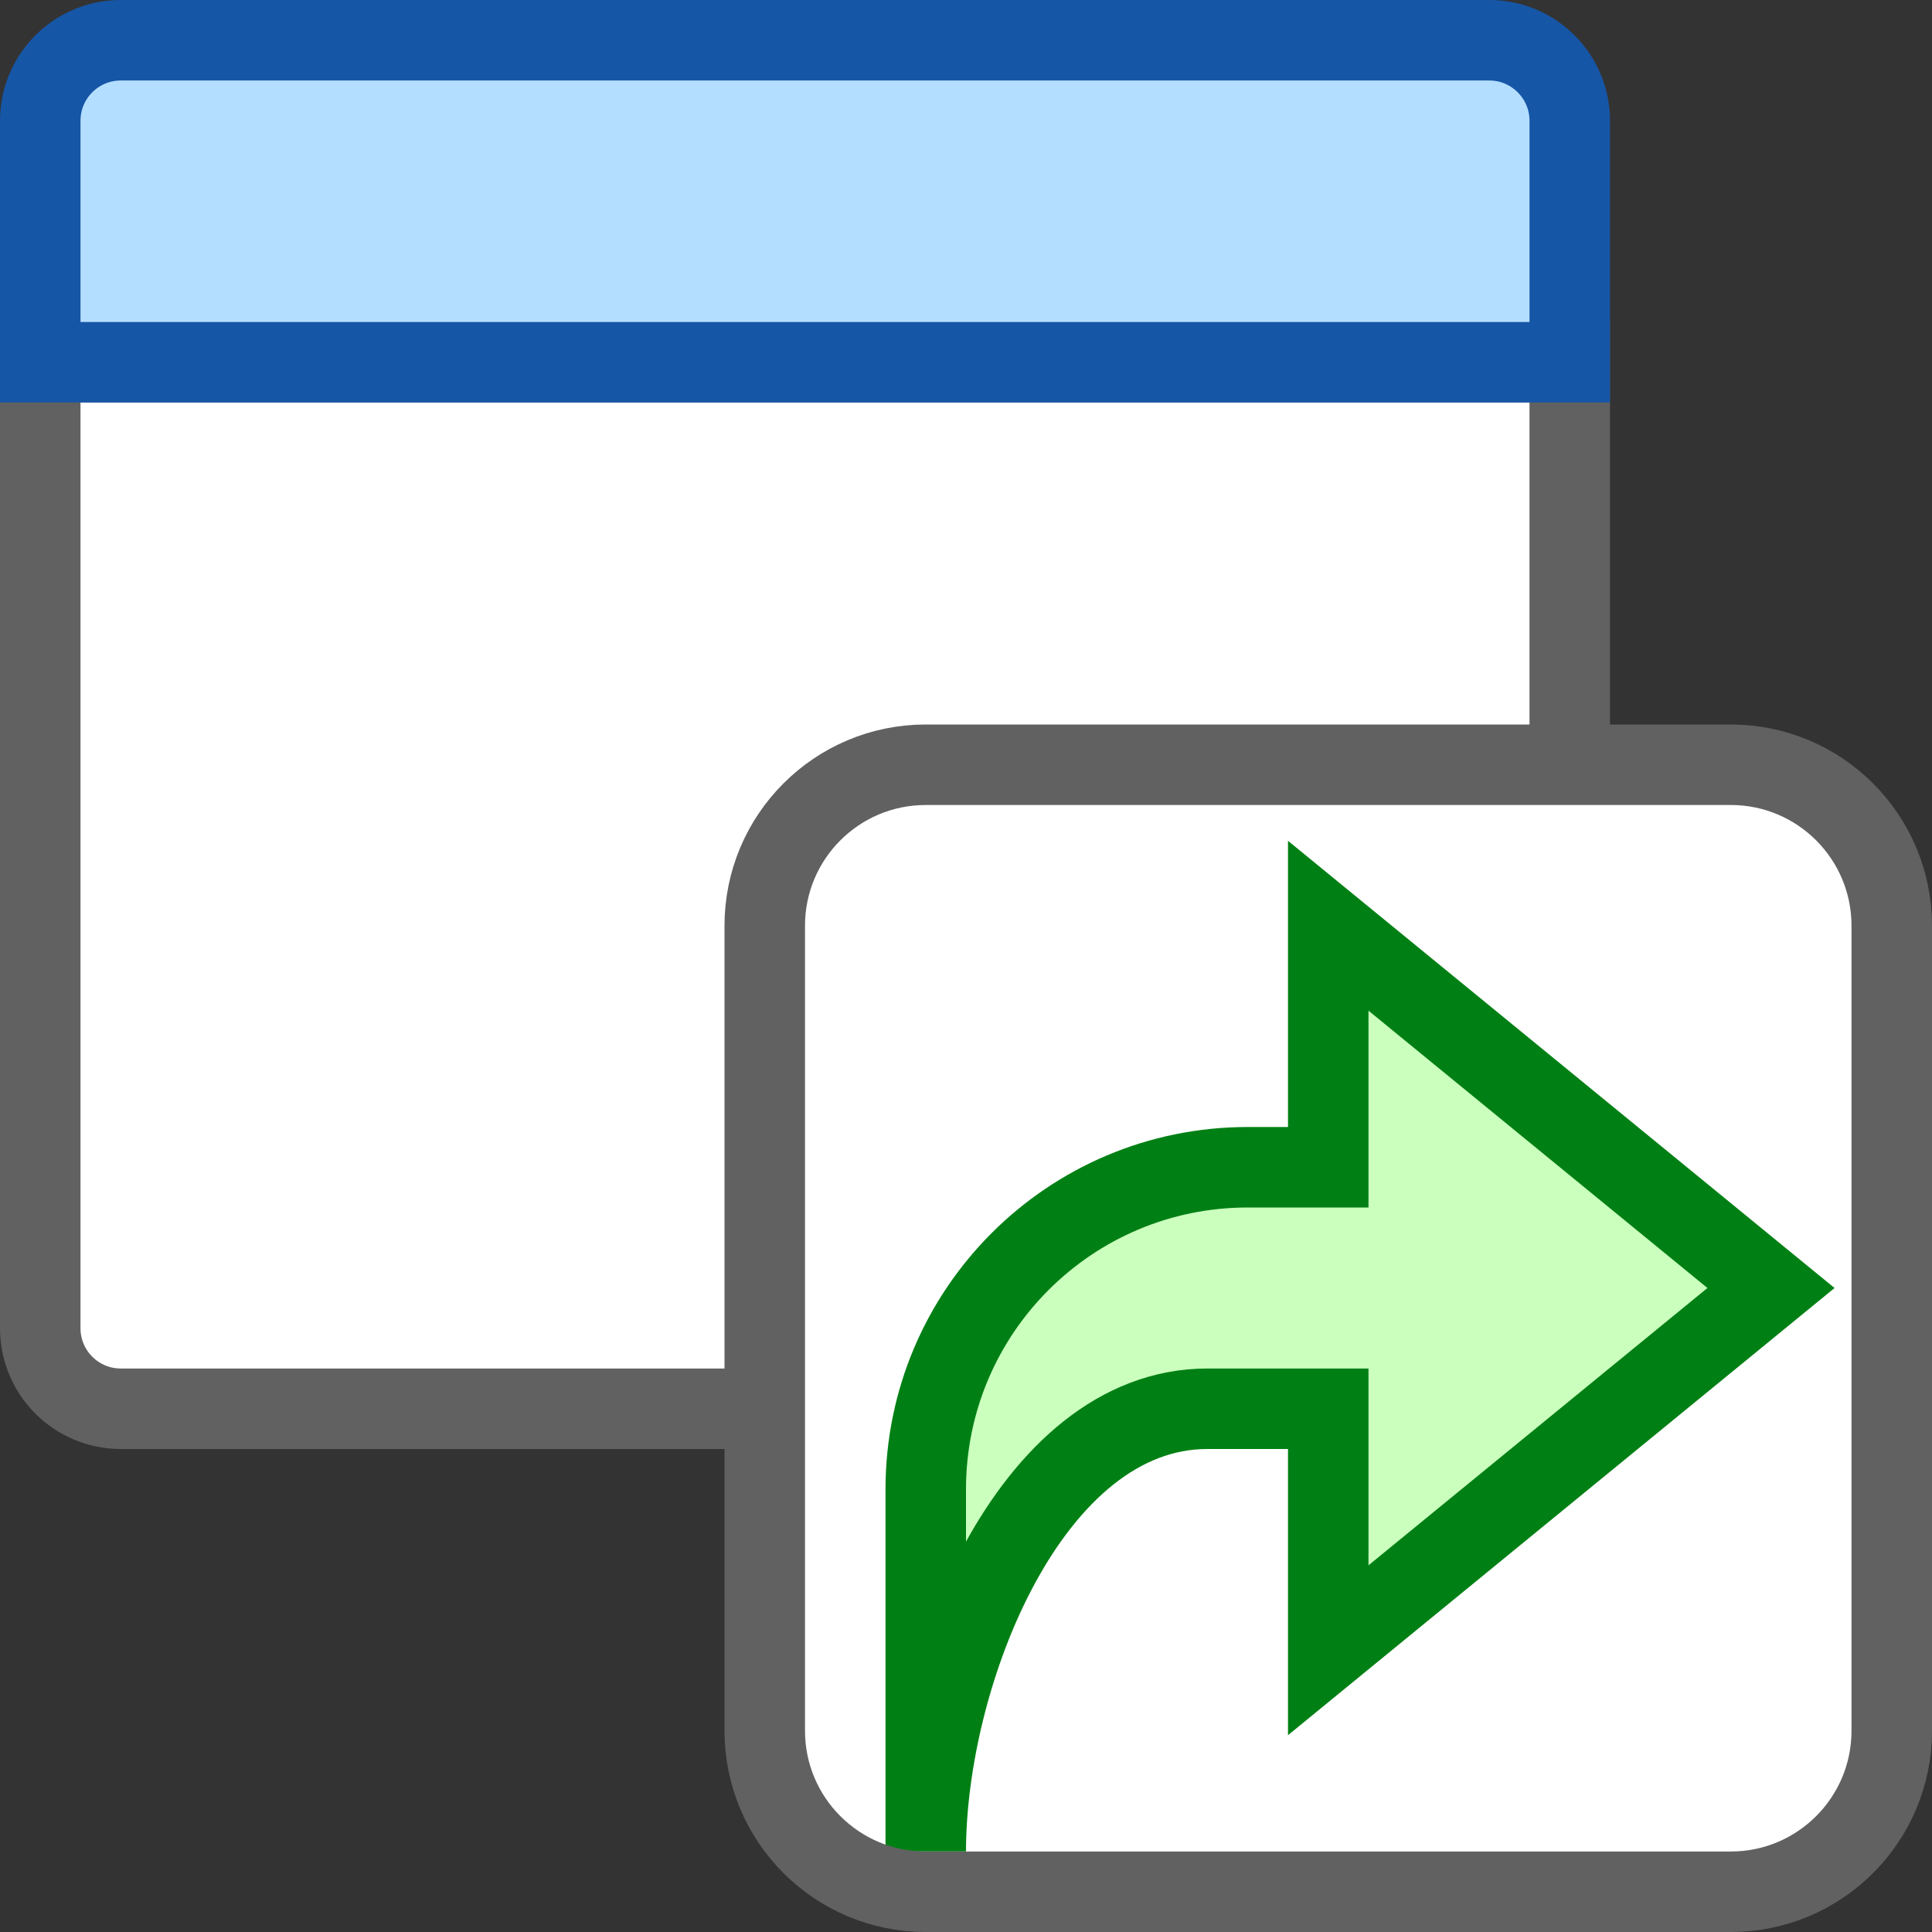 <svg width="24" height="24" viewBox="0 0 24 24" fill="none" xmlns="http://www.w3.org/2000/svg">
<rect x="0" y="0" width="24" height="24" fill="#333333" stroke="none"/>
<path d="M18.5 17.5L1.5 17.5C0.948 17.5 0.5 17.052 0.5 16.5L0.5 4.5L19.5 4.5L19.5 16.5C19.5 17.052 19.052 17.5 18.5 17.5Z" fill="#FFFFFF" stroke="#616161" stroke-linecap="round"/>
<path d="M19.5 4.5L0.5 4.5L0.5 1.5C0.5 0.948 0.948 0.5 1.5 0.5L18.5 0.5C19.052 0.5 19.5 0.948 19.5 1.5L19.5 4.5Z" fill="#B4DEFF" stroke="#1656A7" stroke-linecap="round"/>
<path d="M9.5 11.5C9.5 10.395 10.395 9.5 11.5 9.5H21.5C22.605 9.5 23.5 10.395 23.5 11.5V21.5C23.5 22.605 22.605 23.5 21.5 23.5H11.5C10.395 23.5 9.5 22.605 9.5 21.5V11.5Z" fill="white"/>
<path d="M16.5 17.5V20.5L22 16L16.5 11.5L16.5 14.5H15.5C13.291 14.5 11.5 16.291 11.5 18.5L11.5 23C11.5 20.791 12.791 17.5 15 17.5H16.5Z" fill="#CBFFBE" stroke="#008014" stroke-linecap="square"/>
<path d="M9.5 11.5C9.5 10.395 10.395 9.5 11.5 9.5H21.5C22.605 9.5 23.5 10.395 23.5 11.5V21.5C23.5 22.605 22.605 23.5 21.5 23.5H11.5C10.395 23.5 9.5 22.605 9.5 21.5V11.5Z" stroke="#616161"/>
</svg>
